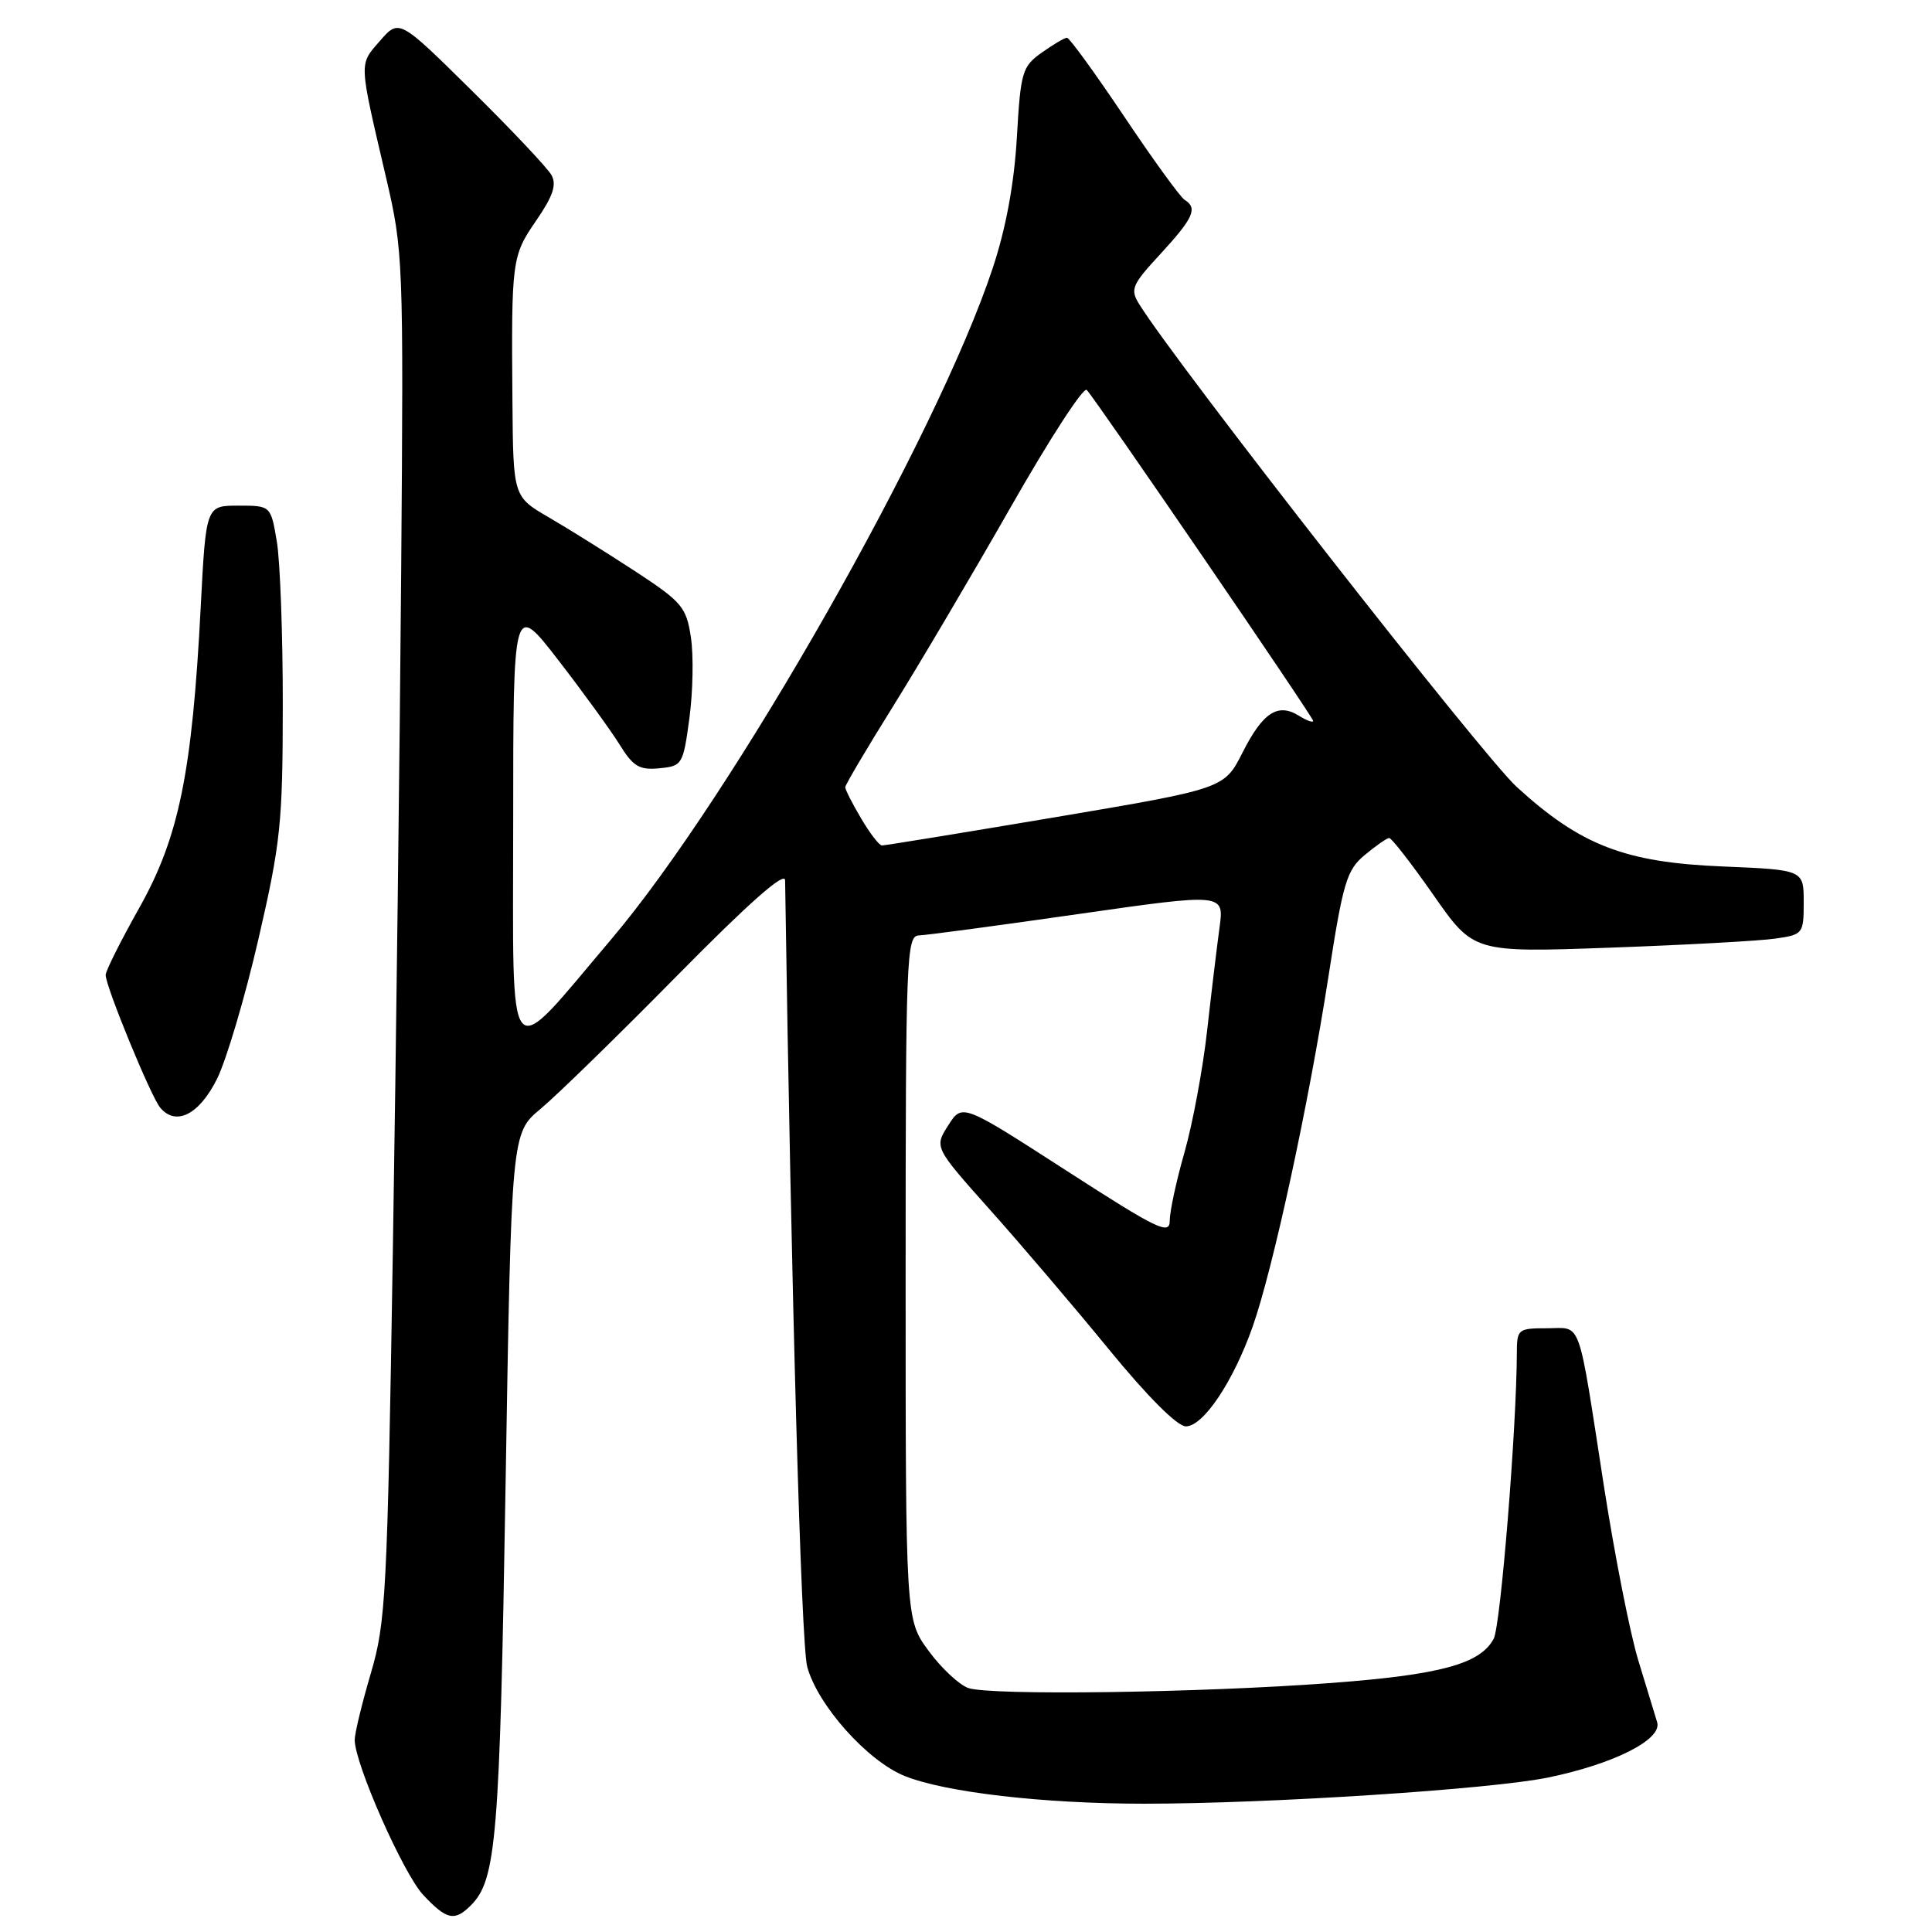 <?xml version="1.0" encoding="UTF-8" standalone="no"?>
<!DOCTYPE svg PUBLIC "-//W3C//DTD SVG 1.1//EN" "http://www.w3.org/Graphics/SVG/1.1/DTD/svg11.dtd" >
<svg xmlns="http://www.w3.org/2000/svg" xmlns:xlink="http://www.w3.org/1999/xlink" version="1.1" viewBox="0 0 256 256">
 <g >
 <path fill="currentColor"
d=" M 62.39 252.47 C 65.77 249.09 66.22 243.67 66.99 196.82 C 67.76 150.15 67.76 150.15 71.63 146.93 C 73.76 145.16 81.91 137.21 89.75 129.25 C 99.23 119.63 104.01 115.41 104.03 116.64 C 104.86 171.79 106.15 217.86 106.96 220.85 C 108.33 225.94 114.96 233.37 119.90 235.34 C 125.30 237.50 138.27 239.00 151.61 239.00 C 168.16 239.00 197.56 237.09 205.14 235.53 C 213.90 233.72 220.28 230.48 219.58 228.20 C 219.29 227.27 218.17 223.57 217.08 220.00 C 215.99 216.43 213.95 206.07 212.54 197.00 C 209.00 174.16 209.66 176.00 204.98 176.00 C 201.16 176.00 201.00 176.13 200.99 179.25 C 200.96 189.23 198.84 215.43 197.92 217.15 C 196.13 220.49 190.85 221.92 176.32 223.01 C 158.97 224.31 131.21 224.69 128.30 223.67 C 127.09 223.24 124.72 221.03 123.05 218.75 C 120.00 214.61 120.00 214.61 120.00 169.30 C 120.00 126.84 120.11 124.00 121.75 123.95 C 122.71 123.92 132.21 122.65 142.86 121.12 C 162.22 118.35 162.22 118.35 161.59 122.93 C 161.25 125.44 160.50 131.62 159.94 136.66 C 159.37 141.70 158.03 148.90 156.96 152.66 C 155.88 156.42 155.00 160.50 155.00 161.72 C 155.00 163.70 153.48 162.97 141.25 155.08 C 127.50 146.21 127.50 146.21 125.65 149.11 C 123.79 152.02 123.79 152.02 131.21 160.34 C 135.29 164.91 142.38 173.23 146.96 178.83 C 152.04 185.04 156.00 189.00 157.13 189.00 C 159.45 189.00 163.42 183.07 165.99 175.77 C 168.69 168.09 173.39 146.37 176.01 129.50 C 177.96 116.89 178.44 115.28 180.84 113.29 C 182.30 112.07 183.75 111.06 184.07 111.04 C 184.38 111.02 187.02 114.42 189.95 118.61 C 195.26 126.22 195.26 126.22 213.38 125.57 C 223.35 125.21 233.19 124.67 235.25 124.37 C 238.91 123.84 239.00 123.73 239.00 119.54 C 239.00 115.26 239.00 115.26 228.24 114.81 C 215.29 114.28 209.43 112.01 200.95 104.25 C 196.44 100.12 155.90 48.28 150.96 40.32 C 149.72 38.33 149.96 37.76 153.81 33.60 C 158.14 28.89 158.73 27.57 156.97 26.48 C 156.40 26.13 152.79 21.16 148.95 15.42 C 145.10 9.69 141.70 5.00 141.38 5.00 C 141.07 5.00 139.56 5.89 138.04 6.97 C 135.44 8.82 135.24 9.51 134.74 18.22 C 134.38 24.34 133.30 30.22 131.55 35.50 C 124.16 57.84 97.03 105.56 80.96 124.50 C 66.86 141.12 68.00 142.47 68.00 109.05 C 68.00 79.74 68.00 79.74 74.00 87.50 C 77.30 91.77 80.95 96.81 82.12 98.69 C 83.90 101.57 84.72 102.06 87.37 101.80 C 90.41 101.51 90.52 101.32 91.35 95.16 C 91.82 91.67 91.91 86.86 91.55 84.46 C 90.94 80.44 90.39 79.78 84.20 75.72 C 80.51 73.31 75.36 70.09 72.75 68.57 C 68.00 65.81 68.00 65.81 67.90 53.15 C 67.75 34.42 67.82 33.92 71.06 29.21 C 73.27 26.00 73.78 24.48 73.08 23.21 C 72.56 22.27 67.81 17.23 62.51 12.00 C 52.89 2.50 52.89 2.50 50.35 5.41 C 47.55 8.64 47.51 7.92 51.15 23.50 C 53.43 33.28 53.48 34.43 53.16 75.50 C 52.98 98.60 52.48 139.32 52.05 166.00 C 51.32 211.29 51.13 214.98 49.13 221.74 C 47.96 225.72 47.00 229.68 47.00 230.54 C 47.00 233.70 53.43 248.25 56.07 251.08 C 59.18 254.40 60.23 254.63 62.39 252.47 Z  M 28.76 142.95 C 30.00 140.45 32.47 132.13 34.24 124.45 C 37.19 111.67 37.46 109.08 37.47 93.50 C 37.48 84.15 37.12 74.36 36.68 71.75 C 35.88 67.00 35.88 67.00 31.58 67.00 C 27.29 67.00 27.29 67.00 26.59 80.56 C 25.46 102.39 23.70 110.96 18.47 120.27 C 16.01 124.64 14.00 128.65 14.00 129.19 C 14.00 130.71 19.98 145.27 21.22 146.76 C 23.30 149.27 26.40 147.70 28.76 142.95 Z  M 114.10 108.44 C 112.94 106.49 112.00 104.63 112.00 104.31 C 112.00 104.00 114.84 99.19 118.32 93.62 C 121.79 88.05 128.82 76.15 133.94 67.17 C 139.05 58.19 143.58 51.21 144.00 51.67 C 145.37 53.16 174.00 95.01 174.00 95.52 C 174.00 95.79 173.16 95.49 172.13 94.85 C 169.33 93.10 167.34 94.39 164.65 99.70 C 162.22 104.50 162.22 104.50 139.86 108.28 C 127.56 110.35 117.21 112.04 116.85 112.03 C 116.49 112.01 115.25 110.40 114.10 108.44 Z "/>
</g>
</svg>